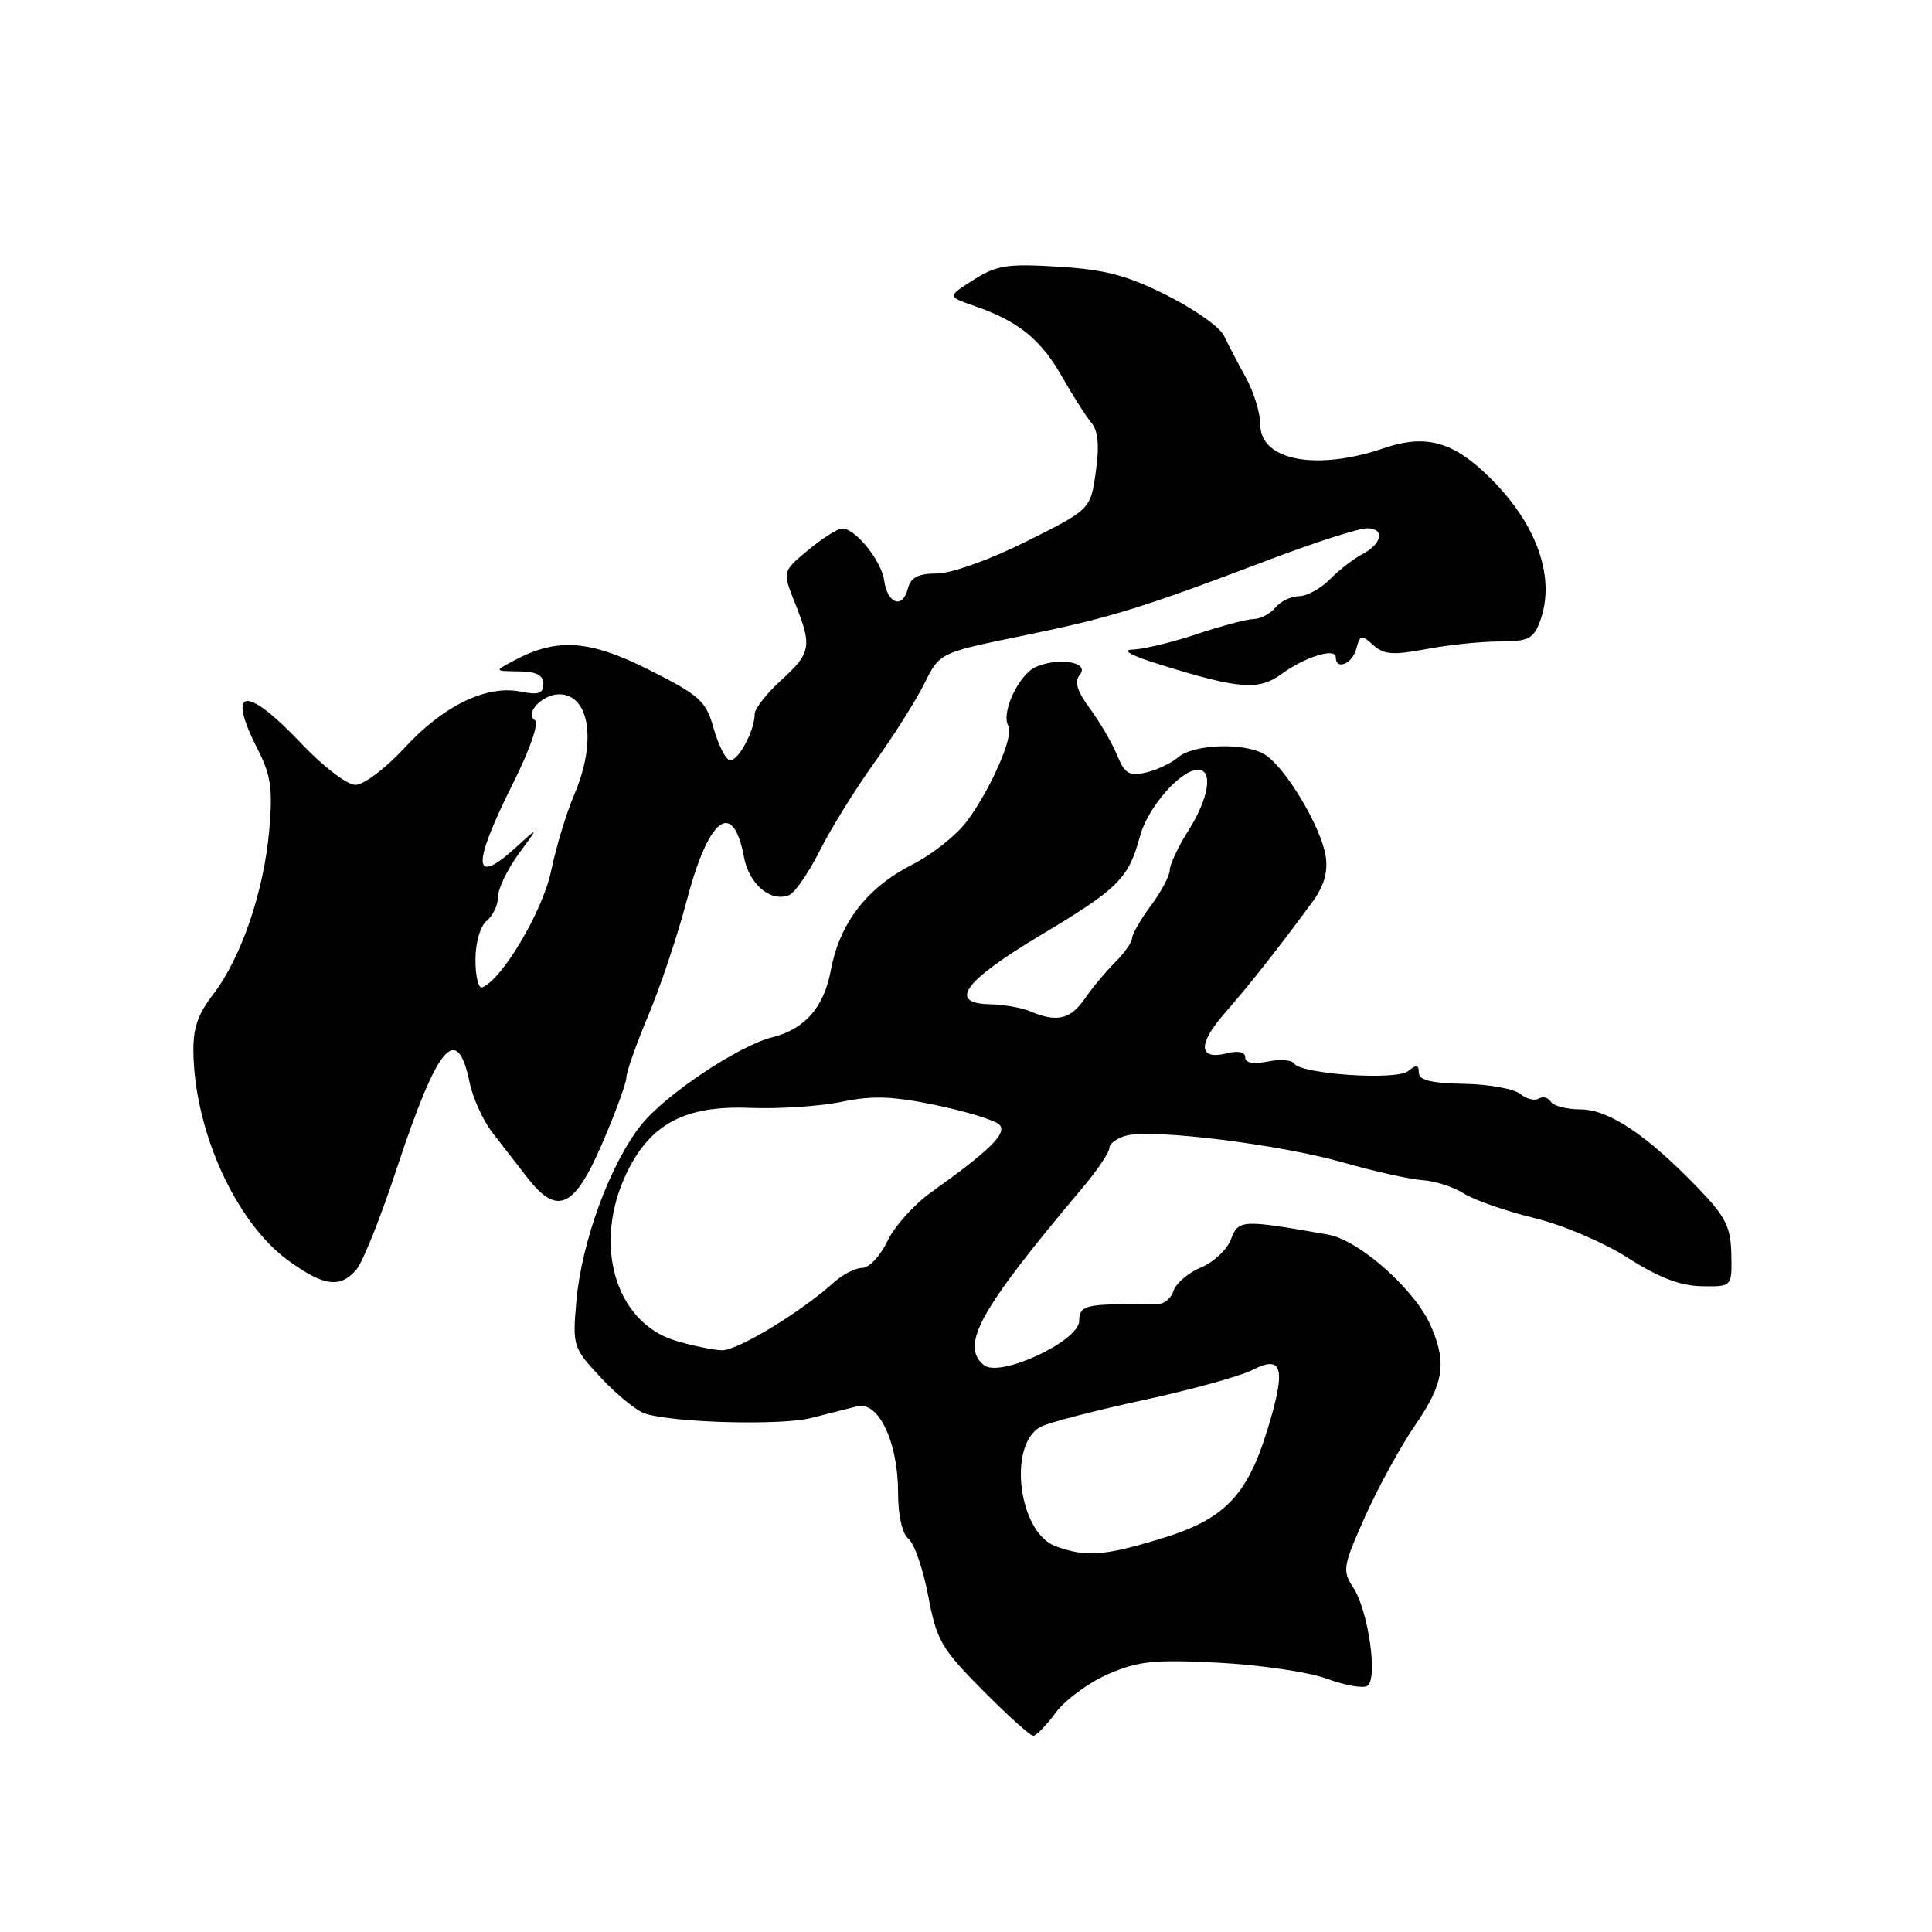 <?xml version="1.0" encoding="UTF-8" standalone="no"?>
<!DOCTYPE svg PUBLIC "-//W3C//DTD SVG 1.1//EN" "http://www.w3.org/Graphics/SVG/1.1/DTD/svg11.dtd" >
<svg xmlns="http://www.w3.org/2000/svg" xmlns:xlink="http://www.w3.org/1999/xlink" version="1.1" viewBox="0 0 256 256">
 <g >
 <path fill="currentColor"
d=" M 139.89 226.93 C 141.14 225.24 144.27 222.95 146.83 221.83 C 150.84 220.09 152.92 219.88 161.50 220.32 C 167.00 220.61 173.44 221.56 175.82 222.44 C 178.19 223.32 180.60 223.75 181.18 223.39 C 182.61 222.50 181.32 213.42 179.32 210.37 C 177.84 208.11 177.94 207.54 180.89 200.93 C 182.62 197.06 185.61 191.62 187.52 188.84 C 191.31 183.33 191.74 180.65 189.61 175.72 C 187.56 170.95 180.13 164.33 176.00 163.60 C 164.50 161.57 164.11 161.59 163.11 164.22 C 162.59 165.58 160.80 167.26 159.12 167.95 C 157.44 168.65 155.80 170.06 155.47 171.09 C 155.15 172.11 154.12 172.89 153.19 172.82 C 152.26 172.74 149.59 172.75 147.25 172.84 C 143.71 172.97 143.00 173.34 143.00 175.01 C 143.00 177.71 132.45 182.62 130.36 180.88 C 127.19 178.25 129.80 173.57 143.49 157.33 C 145.42 155.04 147.00 152.68 147.00 152.10 C 147.00 151.52 148.03 150.78 149.30 150.46 C 152.87 149.57 169.70 151.66 178.00 154.04 C 182.12 155.22 186.85 156.27 188.50 156.38 C 190.15 156.48 192.62 157.28 194.00 158.16 C 195.38 159.03 199.54 160.48 203.25 161.38 C 207.04 162.30 212.51 164.63 215.73 166.69 C 219.78 169.28 222.65 170.38 225.48 170.43 C 229.50 170.50 229.50 170.50 229.41 166.20 C 229.33 162.53 228.67 161.23 224.91 157.33 C 218.16 150.34 213.15 147.00 209.41 147.00 C 207.60 147.00 205.84 146.54 205.49 145.98 C 205.14 145.42 204.42 145.24 203.89 145.57 C 203.35 145.90 202.25 145.62 201.43 144.95 C 200.62 144.27 197.27 143.67 193.98 143.61 C 189.64 143.53 188.00 143.13 188.00 142.13 C 188.00 141.07 187.68 141.02 186.60 141.92 C 185.05 143.20 172.33 142.34 171.43 140.89 C 171.15 140.44 169.59 140.33 167.96 140.66 C 166.06 141.04 165.00 140.84 165.00 140.11 C 165.00 139.40 164.09 139.19 162.61 139.56 C 158.80 140.52 158.66 138.39 162.25 134.29 C 165.53 130.54 169.32 125.74 173.81 119.64 C 175.44 117.43 175.98 115.60 175.66 113.45 C 175.07 109.60 170.35 101.70 167.61 99.99 C 164.98 98.35 158.15 98.57 156.08 100.37 C 155.21 101.12 153.32 102.01 151.87 102.36 C 149.63 102.88 149.05 102.54 148.02 100.06 C 147.36 98.45 145.74 95.68 144.43 93.90 C 142.70 91.56 142.33 90.31 143.08 89.41 C 144.43 87.77 140.42 87.04 137.30 88.35 C 135.01 89.31 132.58 94.51 133.62 96.20 C 134.39 97.45 131.31 104.52 128.12 108.82 C 126.76 110.65 123.51 113.23 120.89 114.56 C 114.90 117.59 111.26 122.31 110.10 128.52 C 109.17 133.50 106.67 136.35 102.29 137.46 C 97.81 138.59 88.08 145.11 84.93 149.09 C 80.83 154.26 77.04 164.60 76.37 172.45 C 75.85 178.37 75.92 178.59 79.67 182.60 C 81.78 184.86 84.40 186.98 85.50 187.32 C 89.44 188.54 103.58 188.90 107.50 187.89 C 109.70 187.32 112.44 186.63 113.59 186.34 C 116.42 185.64 119.00 191.09 119.00 197.78 C 119.00 200.81 119.54 203.21 120.39 203.91 C 121.16 204.55 122.33 207.96 123.00 211.49 C 124.10 217.35 124.74 218.45 130.20 223.96 C 133.49 227.28 136.51 230.00 136.90 230.00 C 137.30 230.00 138.65 228.62 139.89 226.93 Z  M 47.21 168.25 C 48.05 167.29 50.44 161.32 52.52 155.00 C 57.98 138.42 60.55 135.36 62.23 143.44 C 62.66 145.52 64.03 148.52 65.26 150.10 C 66.49 151.68 68.55 154.32 69.83 155.98 C 73.81 161.15 76.09 160.14 79.79 151.53 C 81.56 147.43 83.00 143.48 83.00 142.77 C 83.00 142.05 84.32 138.32 85.93 134.48 C 87.54 130.64 89.79 123.91 90.94 119.53 C 93.87 108.30 97.12 105.77 98.58 113.56 C 99.25 117.16 102.08 119.57 104.54 118.62 C 105.30 118.33 107.12 115.71 108.58 112.80 C 110.04 109.88 113.32 104.59 115.87 101.04 C 118.42 97.48 121.40 92.76 122.50 90.54 C 124.50 86.50 124.50 86.50 135.50 84.24 C 147.18 81.85 151.15 80.62 168.32 74.11 C 174.27 71.85 180.04 70.00 181.15 70.00 C 183.58 70.00 183.14 72.09 180.40 73.50 C 179.34 74.05 177.46 75.51 176.23 76.75 C 175.00 77.99 173.16 79.00 172.12 79.00 C 171.09 79.00 169.68 79.67 169.00 80.50 C 168.32 81.33 167.02 82.01 166.13 82.02 C 165.23 82.04 161.84 82.94 158.59 84.02 C 155.35 85.11 151.52 86.03 150.09 86.07 C 148.46 86.12 149.90 86.89 154.00 88.15 C 164.24 91.32 166.82 91.51 169.84 89.29 C 172.93 87.03 177.00 85.78 177.00 87.09 C 177.00 88.88 179.20 87.96 179.72 85.96 C 180.21 84.10 180.41 84.06 181.96 85.47 C 183.37 86.74 184.59 86.84 188.97 86.01 C 191.89 85.45 196.25 85.00 198.66 85.00 C 202.45 85.00 203.18 84.65 204.02 82.43 C 206.18 76.77 203.80 69.71 197.65 63.53 C 192.67 58.52 189.02 57.46 183.36 59.39 C 174.43 62.44 167.00 61.02 167.00 56.27 C 167.00 54.75 166.13 51.92 165.07 50.00 C 164.01 48.08 162.71 45.59 162.18 44.48 C 161.65 43.36 158.25 40.96 154.61 39.13 C 149.34 36.48 146.44 35.72 140.25 35.34 C 133.48 34.92 132.06 35.14 129.00 37.08 C 125.50 39.29 125.50 39.29 129.16 40.56 C 134.95 42.57 137.89 44.95 140.71 49.89 C 142.16 52.43 143.91 55.19 144.62 56.02 C 145.51 57.09 145.69 59.05 145.20 62.52 C 144.50 67.50 144.50 67.50 136.00 71.74 C 131.14 74.17 126.07 75.98 124.16 75.99 C 121.64 76.00 120.68 76.50 120.28 78.04 C 119.58 80.72 117.59 80.00 117.16 76.92 C 116.80 74.29 113.31 69.98 111.58 70.03 C 110.98 70.04 108.96 71.33 107.08 72.89 C 103.67 75.72 103.67 75.72 105.33 79.88 C 107.64 85.64 107.48 86.51 103.50 90.14 C 101.58 91.89 100.00 93.90 100.00 94.61 C 100.00 96.87 97.70 101.07 96.65 100.72 C 96.10 100.53 95.15 98.61 94.54 96.44 C 93.54 92.88 92.72 92.14 85.97 88.74 C 78.02 84.75 73.78 84.47 68.00 87.58 C 65.50 88.92 65.50 88.92 68.75 88.96 C 71.07 88.99 72.00 89.47 72.00 90.62 C 72.00 91.90 71.35 92.12 68.97 91.64 C 64.45 90.74 58.76 93.50 53.62 99.08 C 51.11 101.80 48.20 104.00 47.10 104.00 C 45.99 104.00 42.82 101.58 39.91 98.50 C 32.55 90.72 29.95 91.06 34.13 99.25 C 35.90 102.72 36.16 104.52 35.68 109.96 C 34.98 118.06 32.00 126.82 28.31 131.67 C 26.09 134.58 25.53 136.31 25.64 139.94 C 25.97 150.38 31.41 162.11 38.22 167.04 C 42.90 170.44 45.06 170.73 47.21 168.25 Z  M 139.87 204.88 C 134.95 203.07 133.49 191.41 137.89 189.06 C 138.92 188.51 145.00 186.93 151.41 185.54 C 157.81 184.16 164.35 182.35 165.93 181.54 C 169.99 179.44 170.45 181.32 167.91 189.54 C 165.21 198.30 162.15 201.39 153.64 203.94 C 146.17 206.19 143.86 206.34 139.87 204.88 Z  M 89.52 177.65 C 81.49 175.23 78.48 164.83 83.07 155.35 C 86.21 148.88 90.83 146.45 99.40 146.80 C 103.20 146.95 108.65 146.59 111.51 146.00 C 115.62 145.14 118.27 145.24 124.05 146.44 C 128.07 147.28 131.84 148.44 132.41 149.01 C 133.52 150.12 131.27 152.35 123.39 157.98 C 121.12 159.59 118.51 162.51 117.59 164.45 C 116.66 166.40 115.17 168.00 114.27 168.00 C 113.37 168.00 111.70 168.84 110.56 169.87 C 106.17 173.84 97.68 179.00 95.64 178.92 C 94.46 178.88 91.71 178.31 89.52 177.65 Z  M 136.50 134.00 C 135.40 133.53 133.00 133.11 131.18 133.07 C 125.54 132.95 127.72 129.99 137.93 123.89 C 148.20 117.75 149.54 116.41 151.06 110.79 C 152.09 106.97 156.43 102.00 158.74 102.00 C 160.77 102.00 160.19 105.73 157.50 110.00 C 156.12 112.18 155.00 114.56 155.00 115.29 C 155.00 116.01 153.88 118.14 152.50 120.00 C 151.12 121.86 150.00 123.81 150.00 124.33 C 150.00 124.85 148.99 126.28 147.75 127.52 C 146.51 128.75 144.69 130.94 143.70 132.38 C 141.85 135.08 139.98 135.50 136.50 134.00 Z  M 63.00 127.21 C 63.00 124.90 63.63 122.72 64.50 122.00 C 65.33 121.32 66.00 119.88 66.00 118.81 C 66.00 117.74 67.22 115.21 68.70 113.18 C 71.41 109.50 71.41 109.50 68.40 112.25 C 62.63 117.52 62.48 114.80 67.93 103.89 C 70.21 99.34 71.45 95.78 70.88 95.43 C 69.46 94.55 71.85 92.00 74.09 92.00 C 78.14 92.00 79.09 98.29 76.10 105.26 C 75.06 107.69 73.67 112.28 73.01 115.46 C 71.91 120.73 66.51 129.85 63.89 130.83 C 63.40 131.02 63.00 129.38 63.00 127.21 Z "/>
</g>
</svg>